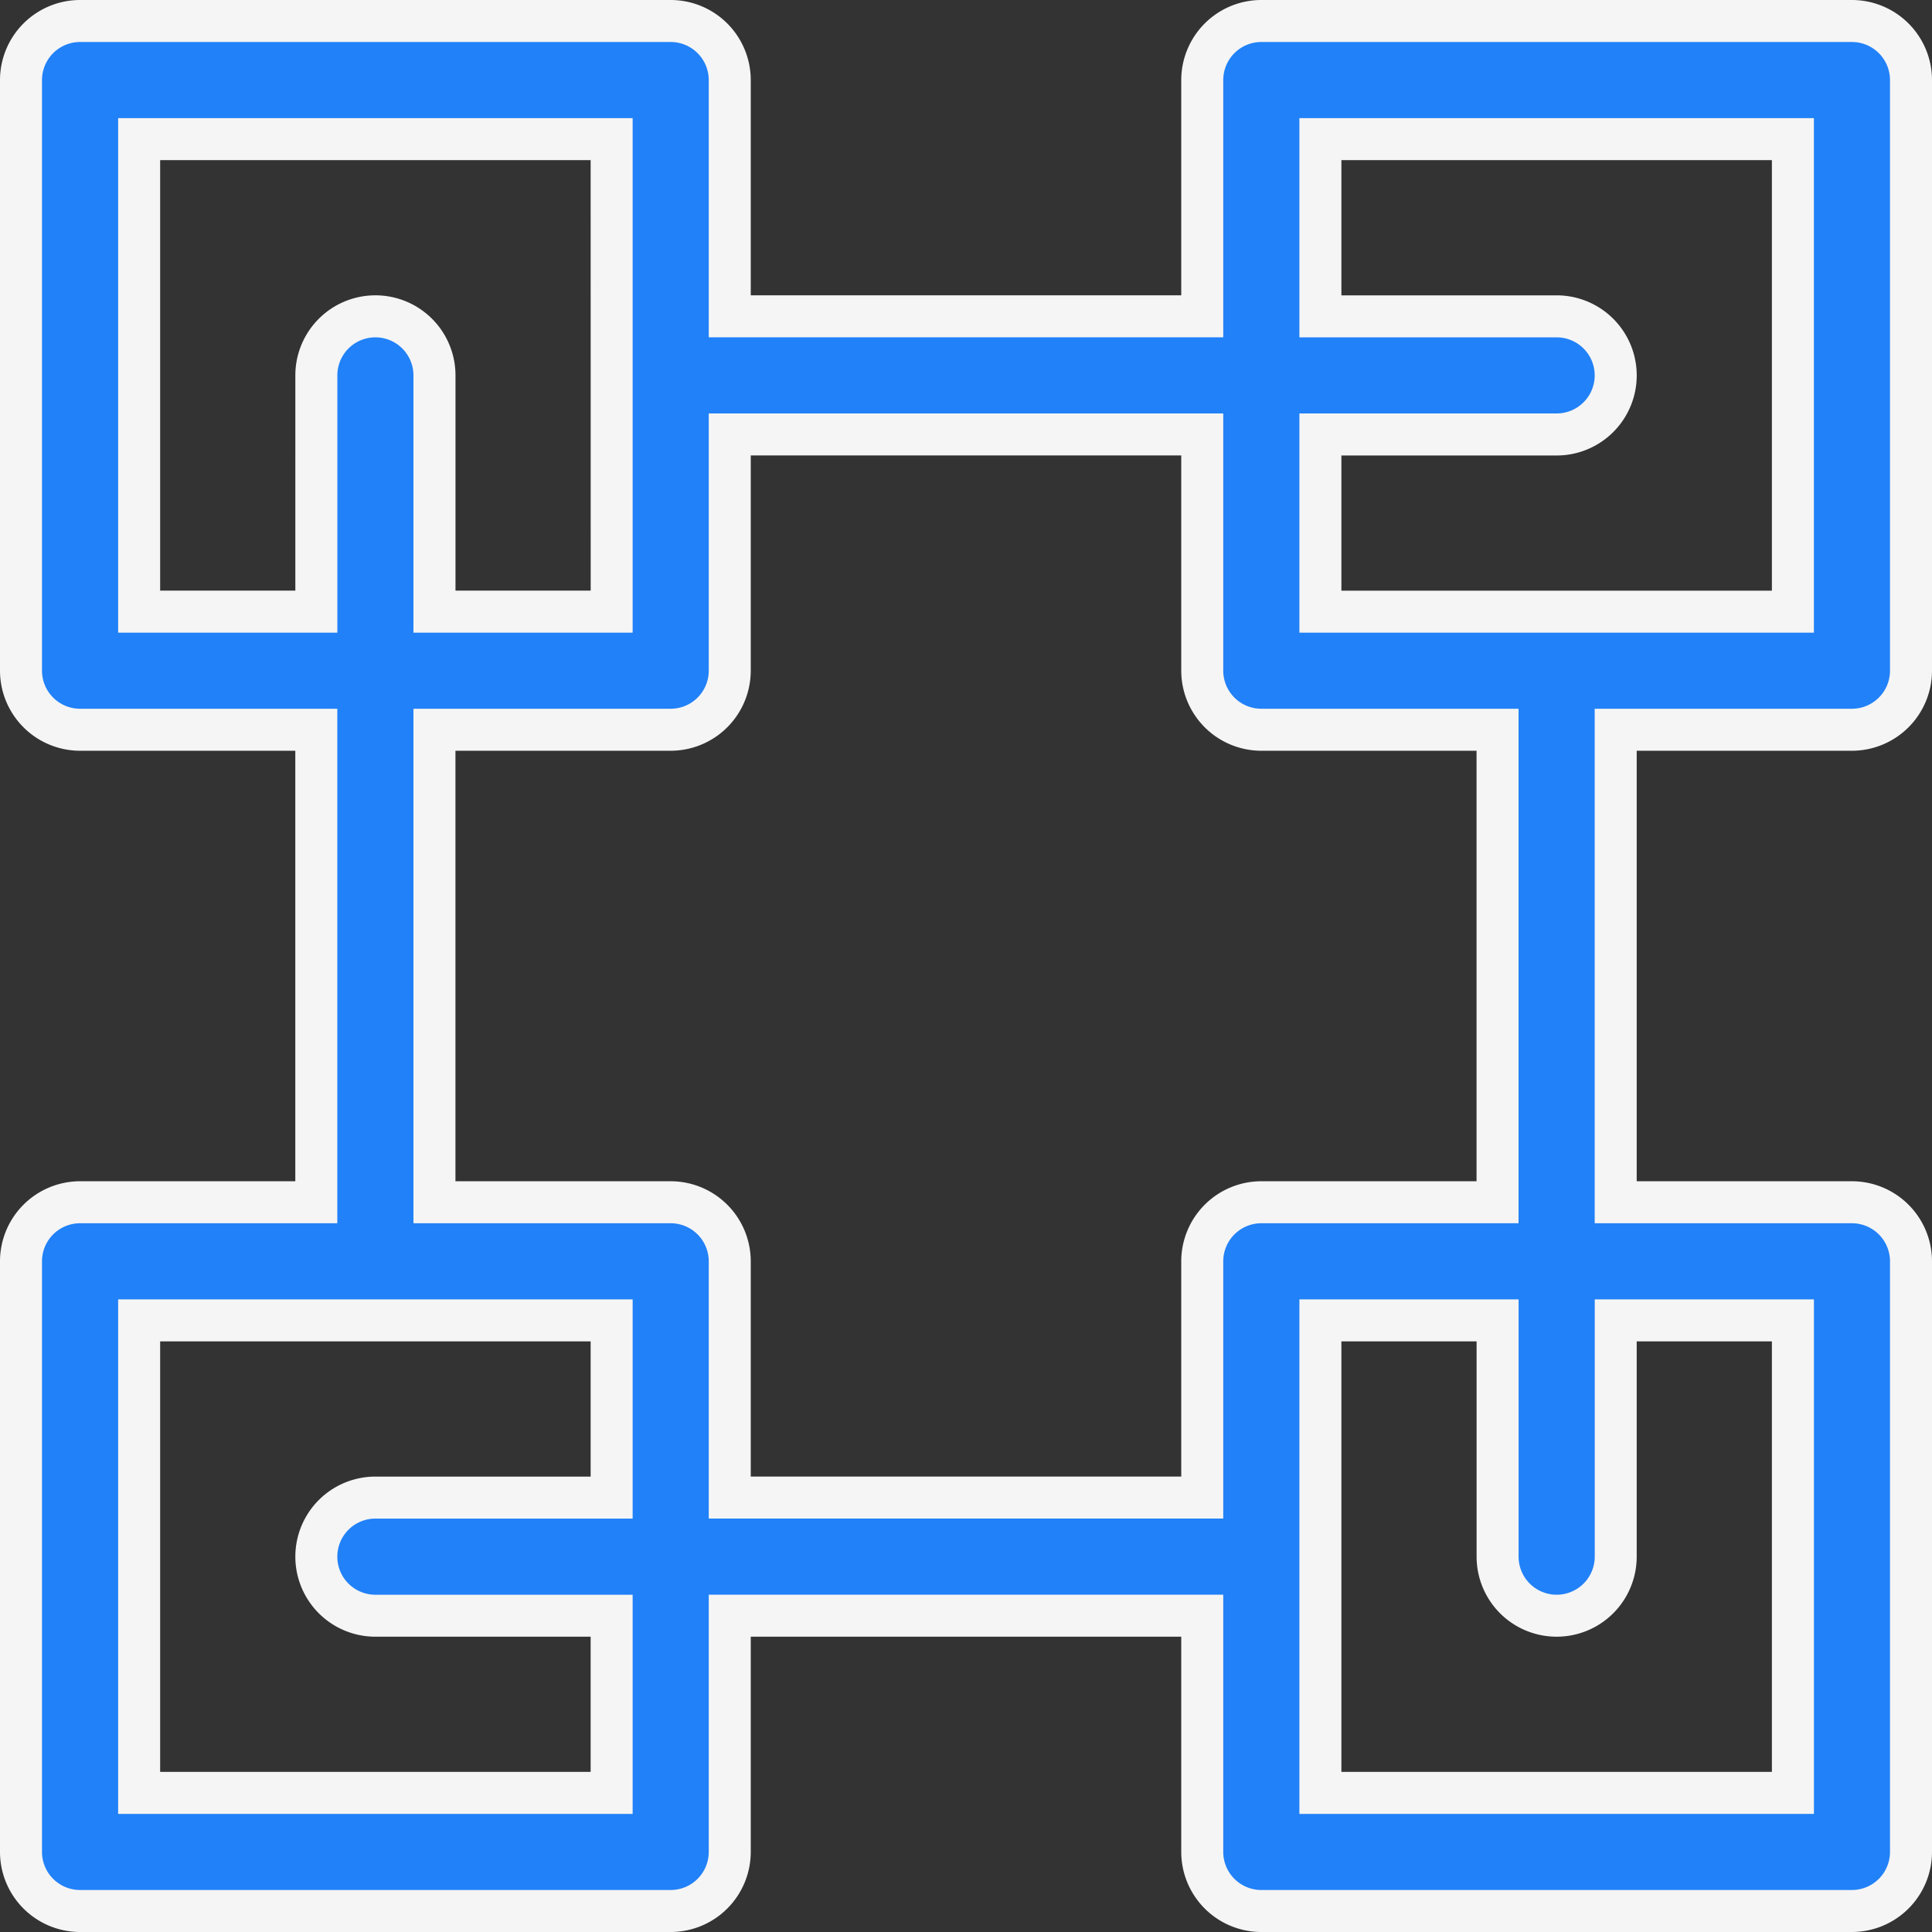 <svg xmlns="http://www.w3.org/2000/svg" width="46" height="46" viewBox="0 0 46 46"><rect x="0" y="0" width="46" height="46" fill="#333333" stroke="none"/><g transform="translate(0.5 0.5)"><path d="M53.594,26.875A1.406,1.406,0,0,0,55,25.469V11.406A1.406,1.406,0,0,0,53.594,10H39.531a1.406,1.406,0,0,0-1.406,1.406v5.625H26.875V11.406A1.406,1.406,0,0,0,25.469,10H11.406A1.406,1.406,0,0,0,10,11.406V25.469a1.406,1.406,0,0,0,1.406,1.406h5.625v11.25H11.406A1.406,1.406,0,0,0,10,39.531V53.594A1.406,1.406,0,0,0,11.406,55H25.469a1.406,1.406,0,0,0,1.406-1.406V47.969h11.25v5.625A1.406,1.406,0,0,0,39.531,55H53.594A1.406,1.406,0,0,0,55,53.594V39.531a1.406,1.406,0,0,0-1.406-1.406H47.969V26.875ZM40.937,12.813h11.25v11.25H40.937V19.844h5.625a1.406,1.406,0,0,0,0-2.812H40.937ZM12.813,24.062V12.813h11.25v11.25H19.844V18.438a1.406,1.406,0,0,0-2.812,0v5.625Zm11.25,28.125H12.813V40.937h11.25v4.219H18.438a1.406,1.406,0,0,0,0,2.813h5.625Zm28.125-11.25v11.25H40.937V40.937h4.219v5.625a1.406,1.406,0,0,0,2.813,0V40.937Zm-7.031-2.812H39.531a1.406,1.406,0,0,0-1.406,1.406v5.625H26.875V39.531a1.406,1.406,0,0,0-1.406-1.406H19.844V26.875h5.625a1.406,1.406,0,0,0,1.406-1.406V19.844h11.25v5.625a1.406,1.406,0,0,0,1.406,1.406h5.625Z" transform="translate(-10 -10)" fill="#2181f8"/><path d="M11.406,9.5H25.469a1.908,1.908,0,0,1,1.906,1.906v5.125h10.25V11.406A1.908,1.908,0,0,1,39.531,9.5H53.594A1.908,1.908,0,0,1,55.5,11.406V25.469a1.908,1.908,0,0,1-1.906,1.906H48.469v10.25h5.125A1.908,1.908,0,0,1,55.5,39.531V53.594A1.908,1.908,0,0,1,53.594,55.5H39.531a1.908,1.908,0,0,1-1.906-1.906V48.469H27.375v5.125A1.908,1.908,0,0,1,25.469,55.5H11.406A1.908,1.908,0,0,1,9.5,53.594V39.531a1.908,1.908,0,0,1,1.906-1.906h5.125V27.375H11.406A1.908,1.908,0,0,1,9.5,25.469V11.406A1.908,1.908,0,0,1,11.406,9.5Zm27.219,8.031H26.375V11.406a.907.907,0,0,0-.906-.906H11.406a.907.907,0,0,0-.906.906V25.469a.907.907,0,0,0,.906.906h6.125v12.25H11.406a.907.907,0,0,0-.906.906V53.594a.907.907,0,0,0,.906.906H25.469a.907.907,0,0,0,.906-.906V47.469h12.25v6.125a.907.907,0,0,0,.906.906H53.594a.907.907,0,0,0,.906-.906V39.531a.907.907,0,0,0-.906-.906H47.469V26.375h6.125a.907.907,0,0,0,.906-.906V11.406a.907.907,0,0,0-.906-.906H39.531a.907.907,0,0,0-.906.906ZM12.313,12.313h12.25v12.25H19.344V18.438a.906.906,0,0,0-1.812,0v6.125H12.313Zm11.25,1H13.313v10.25h3.219V18.438a1.906,1.906,0,0,1,3.813,0v5.125h3.219Zm16.875-1h12.25v12.25H40.438V19.344h6.125a.906.906,0,0,0,0-1.812H40.438Zm11.25,1H41.438v3.219h5.125a1.906,1.906,0,0,1,0,3.813H41.438v3.219h10.25ZM26.375,19.344h12.25v6.125a.907.907,0,0,0,.906.906h6.125v12.25H39.531a.907.907,0,0,0-.906.906v6.125H26.375V39.531a.907.907,0,0,0-.906-.906H19.344V26.375h6.125a.907.907,0,0,0,.906-.906Zm11.25,1H27.375v5.125a1.908,1.908,0,0,1-1.906,1.906H20.344v10.25h5.125a1.908,1.908,0,0,1,1.906,1.906v5.125h10.25V39.531a1.908,1.908,0,0,1,1.906-1.906h5.125V27.375H39.531a1.908,1.908,0,0,1-1.906-1.906ZM12.313,40.438h12.25v5.219H18.438a.906.906,0,0,0,0,1.813h6.125v5.219H12.313Zm11.25,1H13.313v10.25h10.25V48.469H18.438a1.906,1.906,0,0,1,0-3.812h5.125Zm16.875-1h5.219v6.125a.906.906,0,0,0,1.813,0V40.438h5.219v12.25H40.438Zm4.219,1H41.438v10.25h10.25V41.438H48.469v5.125a1.906,1.906,0,0,1-3.812,0Z" transform="translate(-10 -10)" fill="#f5f5f5"/></g></svg>